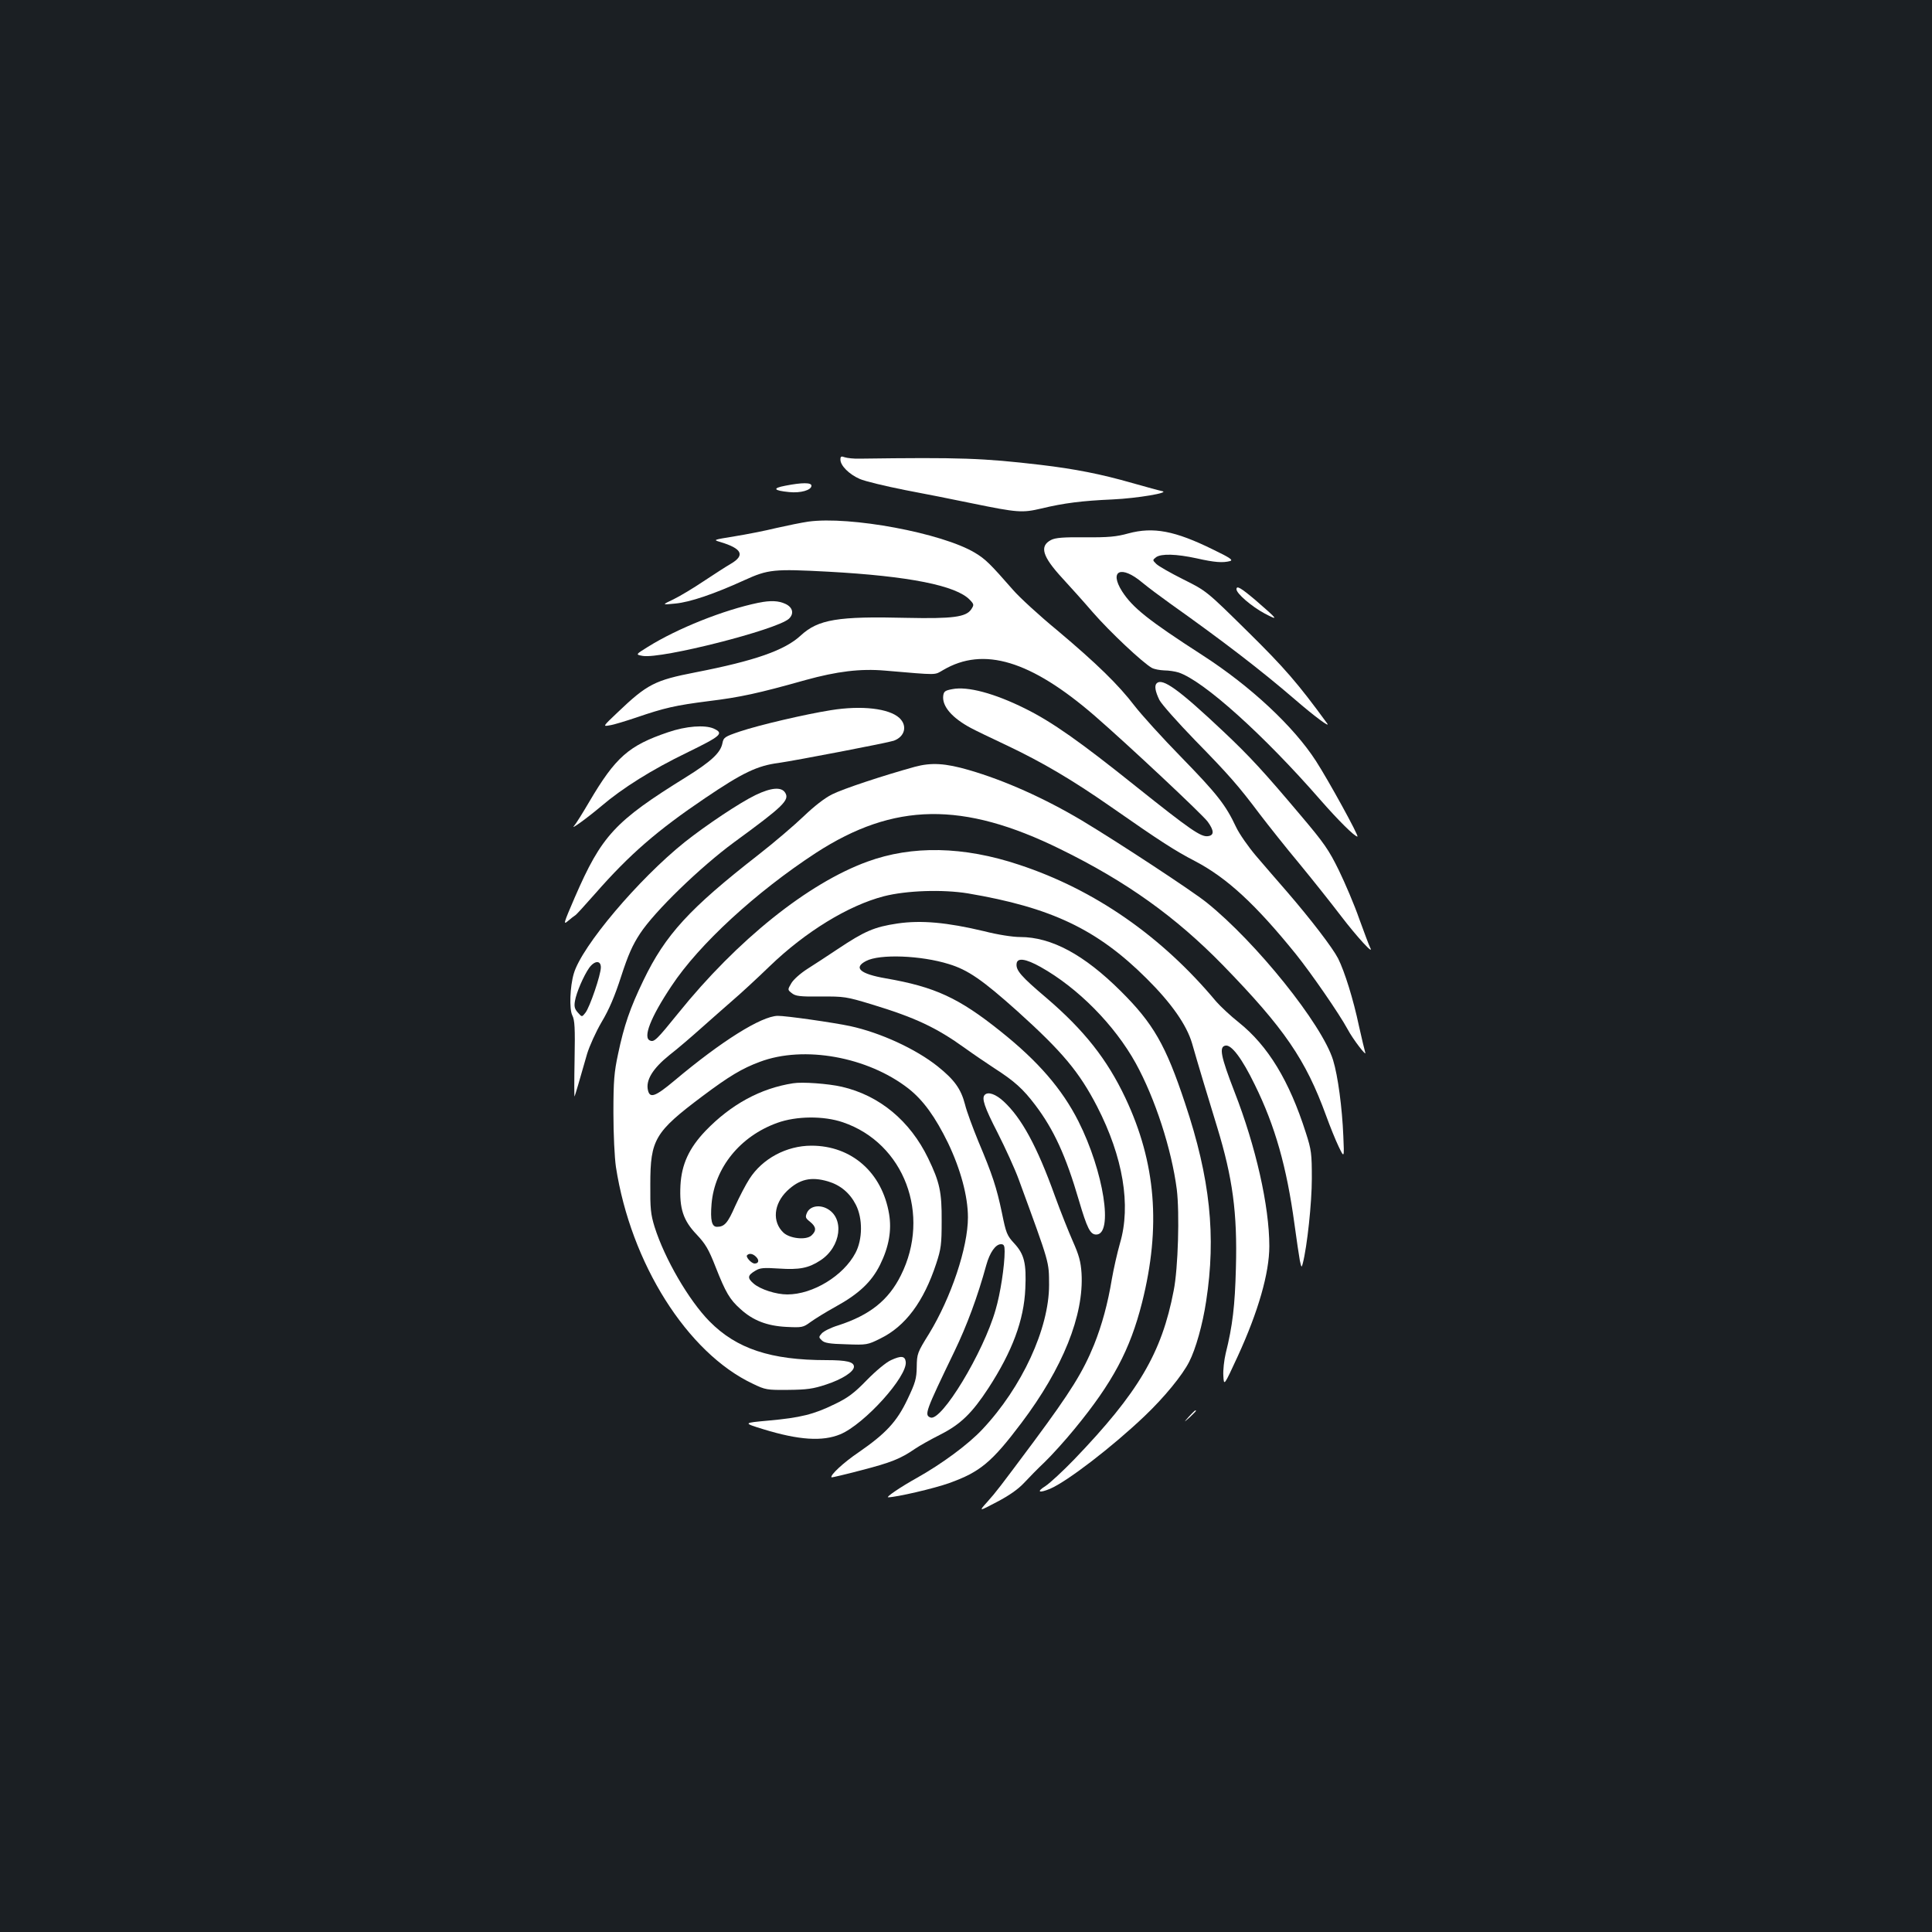 <?xml version="1.0" standalone="no"?>
<!DOCTYPE svg PUBLIC "-//W3C//DTD SVG 20010904//EN"
 "http://www.w3.org/TR/2001/REC-SVG-20010904/DTD/svg10.dtd">
<svg version="1.0" xmlns="http://www.w3.org/2000/svg"
 width="1000pt" height="1000pt" viewBox="0 0 1000 1000"
 preserveAspectRatio="xMidYMid meet">
<rect width="100%" height="100%" fill="#1b1f23"/>
<g transform="translate(0,1000) scale(0.1,-0.1)"
fill="#ffffff" stroke="none">
<path d="M4350 7621 c0 -31 45 -76 100 -100 27 -12 132 -37 232 -57 101 -19
257 -50 348 -69 239 -49 261 -50 360 -27 116 28 210 40 370 47 127 6 299 35
255 43 -11 2 -81 21 -155 42 -160 46 -297 73 -475 94 -299 35 -413 39 -935 32
-30 -1 -65 3 -77 7 -19 7 -23 5 -23 -12z"/>
<path d="M4065 7486 c-69 -13 -62 -25 20 -33 59 -6 115 10 115 33 0 17 -48 17
-135 0z"/>
<path d="M4183 7300 c-34 -5 -108 -20 -165 -33 -57 -14 -154 -33 -216 -43
-110 -18 -112 -18 -75 -29 114 -34 131 -69 56 -113 -26 -15 -89 -56 -142 -91
-52 -35 -122 -77 -155 -93 -61 -29 -61 -29 9 -22 76 7 200 49 358 121 123 56
152 59 433 44 421 -23 664 -72 734 -146 22 -23 22 -26 7 -49 -27 -40 -96 -49
-334 -44 -356 9 -458 -8 -548 -91 -83 -77 -237 -131 -545 -191 -211 -41 -250
-61 -404 -208 -77 -73 -77 -73 -39 -66 21 3 82 22 136 40 146 50 202 63 375
85 163 20 256 40 501 109 163 45 284 60 411 49 283 -24 254 -24 302 3 209 123
453 49 783 -236 175 -152 558 -511 586 -549 34 -47 34 -71 1 -75 -36 -5 -91
33 -373 258 -287 230 -434 334 -574 403 -157 78 -297 116 -376 100 -38 -7 -44
-12 -47 -35 -6 -54 46 -114 143 -166 22 -12 107 -53 188 -91 183 -87 336 -177
537 -317 258 -180 331 -227 437 -282 165 -87 312 -223 520 -480 81 -101 226
-311 268 -389 28 -53 103 -150 91 -119 -3 11 -18 71 -32 135 -29 138 -74 282
-108 350 -29 56 -139 200 -265 346 -47 54 -119 137 -159 184 -40 47 -87 114
-104 150 -54 115 -98 171 -283 361 -100 102 -208 222 -242 266 -84 110 -196
219 -399 390 -95 78 -198 173 -230 210 -119 136 -143 160 -198 193 -170 102
-647 191 -863 161z"/>
<path d="M5840 7239 c-61 -17 -103 -21 -223 -20 -113 1 -154 -2 -177 -14 -61
-32 -45 -85 59 -198 37 -40 108 -119 158 -177 87 -100 257 -260 305 -287 13
-7 41 -12 64 -13 23 0 56 -5 75 -11 130 -44 441 -324 733 -659 91 -104 177
-190 192 -190 10 0 -150 291 -214 390 -115 179 -339 388 -587 548 -282 182
-362 246 -417 331 -69 109 -4 137 104 46 29 -24 93 -72 142 -107 279 -198 474
-348 648 -498 103 -89 187 -151 167 -124 -151 207 -220 287 -413 477 -211 208
-211 208 -331 268 -66 33 -129 69 -140 80 -20 20 -20 20 -1 35 27 19 104 17
210 -6 93 -21 135 -24 173 -14 17 5 0 17 -87 59 -199 98 -310 119 -440 84z"/>
<path d="M6400 6950 c0 -22 78 -89 145 -125 76 -40 72 -34 -47 69 -76 64 -98
77 -98 56z"/>
<path d="M3925 6880 c-179 -37 -420 -133 -573 -229 -63 -39 -63 -39 -25 -46
98 -16 692 135 756 192 28 26 21 59 -17 77 -36 17 -77 19 -141 6z"/>
<path d="M5987 6463 c-13 -12 -7 -43 14 -86 12 -23 95 -116 183 -207 178 -182
226 -237 338 -386 42 -55 133 -170 204 -255 70 -85 166 -206 214 -269 84 -110
175 -209 152 -165 -6 11 -31 79 -57 150 -25 72 -73 184 -105 250 -52 106 -76
141 -198 285 -188 223 -262 304 -400 434 -230 217 -316 279 -345 249z"/>
<path d="M4300 6324 c-132 -21 -368 -76 -470 -110 -80 -27 -85 -31 -91 -62
-10 -49 -59 -94 -189 -175 -368 -228 -436 -302 -575 -622 -59 -137 -61 -144
-34 -121 15 13 32 26 36 28 4 1 51 53 104 113 178 203 321 327 570 495 192
130 269 167 379 181 90 13 564 104 596 115 58 21 72 78 29 118 -53 49 -195 66
-355 40z"/>
<path d="M3458 6210 c-204 -69 -272 -129 -408 -360 -34 -58 -69 -114 -78 -124
-24 -26 65 38 141 102 109 93 262 189 442 276 180 88 193 100 139 125 -46 20
-143 13 -236 -19z"/>
<path d="M4735 6031 c-163 -45 -372 -114 -429 -143 -38 -19 -93 -62 -146 -113
-47 -45 -152 -135 -234 -199 -358 -279 -482 -414 -596 -651 -69 -143 -100
-233 -131 -381 -20 -93 -24 -138 -24 -304 0 -111 6 -232 13 -280 77 -499 369
-962 708 -1122 66 -32 74 -33 184 -32 96 1 128 5 197 28 82 27 143 66 143 92
0 25 -38 34 -142 34 -289 0 -466 59 -606 201 -107 109 -232 324 -284 489 -20
65 -23 95 -22 220 0 232 23 271 271 457 136 102 204 143 296 177 228 86 559
26 770 -139 76 -60 138 -146 204 -281 65 -136 103 -276 103 -385 0 -156 -87
-415 -201 -602 -61 -98 -63 -104 -64 -172 -1 -61 -7 -82 -48 -168 -55 -116
-112 -177 -254 -275 -77 -52 -149 -119 -139 -129 1 -1 71 15 154 37 155 40
204 60 278 111 22 15 82 49 132 74 104 53 163 110 248 240 124 191 184 352
191 515 6 131 -5 178 -58 235 -37 40 -42 53 -63 157 -28 133 -49 197 -122 370
-29 71 -61 157 -69 191 -21 81 -55 128 -141 197 -114 91 -297 175 -454 209
-84 18 -335 54 -375 53 -85 -2 -290 -130 -535 -336 -98 -82 -126 -92 -136 -50
-13 52 24 113 111 183 44 34 118 98 165 140 47 42 119 105 160 141 41 35 129
116 195 180 184 177 405 313 590 361 117 30 304 36 434 15 432 -73 670 -186
926 -441 128 -127 207 -240 235 -335 28 -99 86 -291 130 -434 80 -262 105
-443 97 -730 -5 -194 -17 -298 -53 -442 -8 -34 -14 -86 -12 -115 3 -54 3 -54
75 102 106 231 163 430 163 569 0 207 -70 516 -180 798 -72 186 -81 234 -47
240 31 6 86 -67 152 -203 105 -213 165 -426 205 -720 11 -82 24 -168 28 -190
8 -36 9 -38 15 -15 23 89 47 315 47 439 0 130 -2 148 -31 238 -86 270 -196
450 -347 571 -43 34 -95 83 -117 108 -282 338 -629 579 -1020 708 -288 96
-554 101 -786 16 -307 -112 -673 -405 -979 -785 -110 -136 -124 -150 -145
-141 -39 14 2 120 111 283 142 215 437 486 748 689 403 261 760 267 1264 19
343 -168 598 -351 842 -601 318 -327 428 -488 534 -779 20 -55 49 -127 65
-160 29 -60 29 -60 24 55 -6 146 -28 312 -53 393 -57 185 -398 610 -655 816
-76 61 -460 313 -645 424 -195 116 -401 208 -584 261 -123 36 -196 40 -281 17z
m465 -2508 c0 -74 -22 -219 -47 -303 -63 -221 -280 -579 -337 -557 -33 13 -26
31 124 342 65 135 120 283 165 447 18 65 48 108 76 108 15 0 19 -7 19 -37z"/>
<path d="M3911 5885 c-81 -39 -255 -155 -366 -243 -240 -192 -534 -540 -575
-681 -20 -67 -24 -184 -8 -216 13 -25 15 -66 12 -230 -2 -110 -2 -195 0 -190
4 10 23 73 65 221 12 39 45 113 75 164 39 65 68 134 101 236 36 111 59 163 98
222 76 116 312 344 486 472 256 187 289 219 265 257 -19 31 -72 27 -153 -12z
m-801 -892 c0 -39 -58 -208 -80 -235 -18 -23 -18 -23 -39 1 -17 19 -20 32 -15
60 7 43 45 131 74 172 28 38 60 39 60 2z"/>
<path d="M4645 5220 c-120 -18 -169 -39 -310 -133 -51 -34 -121 -80 -156 -102
-36 -23 -72 -55 -83 -74 -20 -34 -20 -34 3 -52 19 -15 41 -18 149 -17 121 1
133 -1 262 -40 227 -69 336 -120 486 -228 43 -31 111 -77 149 -102 106 -68
150 -108 213 -191 97 -128 159 -264 226 -493 43 -146 59 -178 90 -178 90 0 39
326 -92 586 -85 168 -209 311 -402 465 -217 174 -341 231 -595 275 -133 23
-170 55 -102 90 70 37 284 29 428 -16 99 -30 174 -82 354 -243 234 -211 321
-315 414 -495 134 -261 176 -511 118 -707 -14 -49 -33 -133 -42 -185 -21 -127
-51 -237 -92 -340 -58 -142 -120 -242 -311 -500 -182 -244 -194 -260 -242
-314 -45 -50 -45 -50 50 0 63 33 109 65 140 98 25 27 74 77 109 110 35 34 104
110 153 170 198 241 287 409 349 653 99 393 72 725 -86 1060 -95 201 -214 351
-409 518 -131 111 -159 143 -154 178 4 31 47 25 124 -18 193 -108 383 -300
493 -499 100 -182 185 -444 212 -652 15 -122 7 -409 -16 -524 -62 -324 -183
-528 -515 -874 -58 -60 -125 -122 -149 -138 -48 -30 -34 -38 24 -14 89 38 322
217 489 376 103 98 196 212 231 281 34 66 70 194 88 314 52 337 21 636 -109
1024 -100 302 -165 414 -333 581 -190 189 -359 280 -521 280 -38 0 -116 12
-186 30 -193 46 -326 58 -449 40z"/>
<path d="M4105 4393 c-169 -26 -322 -110 -453 -246 -86 -90 -124 -174 -130
-282 -6 -120 14 -182 84 -255 46 -49 62 -76 98 -168 52 -132 73 -168 128 -217
65 -60 139 -88 238 -93 81 -4 87 -3 125 25 22 16 80 52 129 79 122 67 187 129
231 217 46 93 61 179 47 263 -36 215 -194 354 -402 354 -129 0 -254 -67 -321
-172 -19 -29 -52 -93 -74 -141 -38 -87 -55 -107 -94 -107 -27 0 -35 34 -28
119 16 187 148 350 340 419 99 36 241 37 340 3 317 -108 457 -478 300 -792
-64 -129 -161 -206 -324 -259 -37 -11 -75 -30 -85 -41 -17 -19 -17 -21 0 -37
13 -13 39 -18 126 -20 106 -4 111 -3 177 30 129 63 224 190 289 388 25 76 28
100 28 220 1 150 -10 201 -70 325 -94 194 -252 325 -447 370 -69 16 -205 26
-252 18z m181 -508 c64 -19 113 -60 144 -121 36 -71 35 -179 -2 -249 -62 -118
-220 -215 -353 -215 -58 0 -139 26 -174 56 -34 29 -32 43 9 67 24 15 44 16
122 11 105 -7 153 2 214 42 108 70 127 221 33 269 -41 21 -87 11 -102 -22 -10
-23 -8 -28 16 -47 32 -26 34 -46 7 -71 -28 -25 -112 -16 -145 15 -59 56 -51
148 19 216 64 61 124 75 212 49z m-372 -391 c17 -17 13 -34 -8 -34 -17 0 -48
35 -39 43 11 12 31 8 47 -9z"/>
<path d="M5097 4333 c-17 -17 -2 -63 66 -195 40 -79 90 -188 110 -243 163
-445 156 -423 157 -546 0 -225 -140 -529 -345 -747 -74 -79 -210 -179 -340
-252 -83 -46 -162 -100 -148 -100 41 0 240 46 317 74 159 57 220 108 373 311
214 284 324 557 311 775 -4 60 -13 93 -45 165 -22 50 -64 155 -93 235 -92 256
-172 403 -265 489 -41 38 -81 52 -98 34z"/>
<path d="M4612 2960 c-25 -11 -78 -55 -125 -103 -66 -68 -98 -92 -167 -125
-108 -53 -177 -70 -343 -85 -132 -12 -132 -12 -25 -45 183 -56 305 -64 397
-26 125 52 350 301 339 376 -4 30 -24 32 -76 8z"/>
<path d="M6154 2668 c-29 -33 -29 -33 4 -4 17 17 32 31 32 33 0 8 -8 1 -36
-29z"/>
</g>
</svg>
